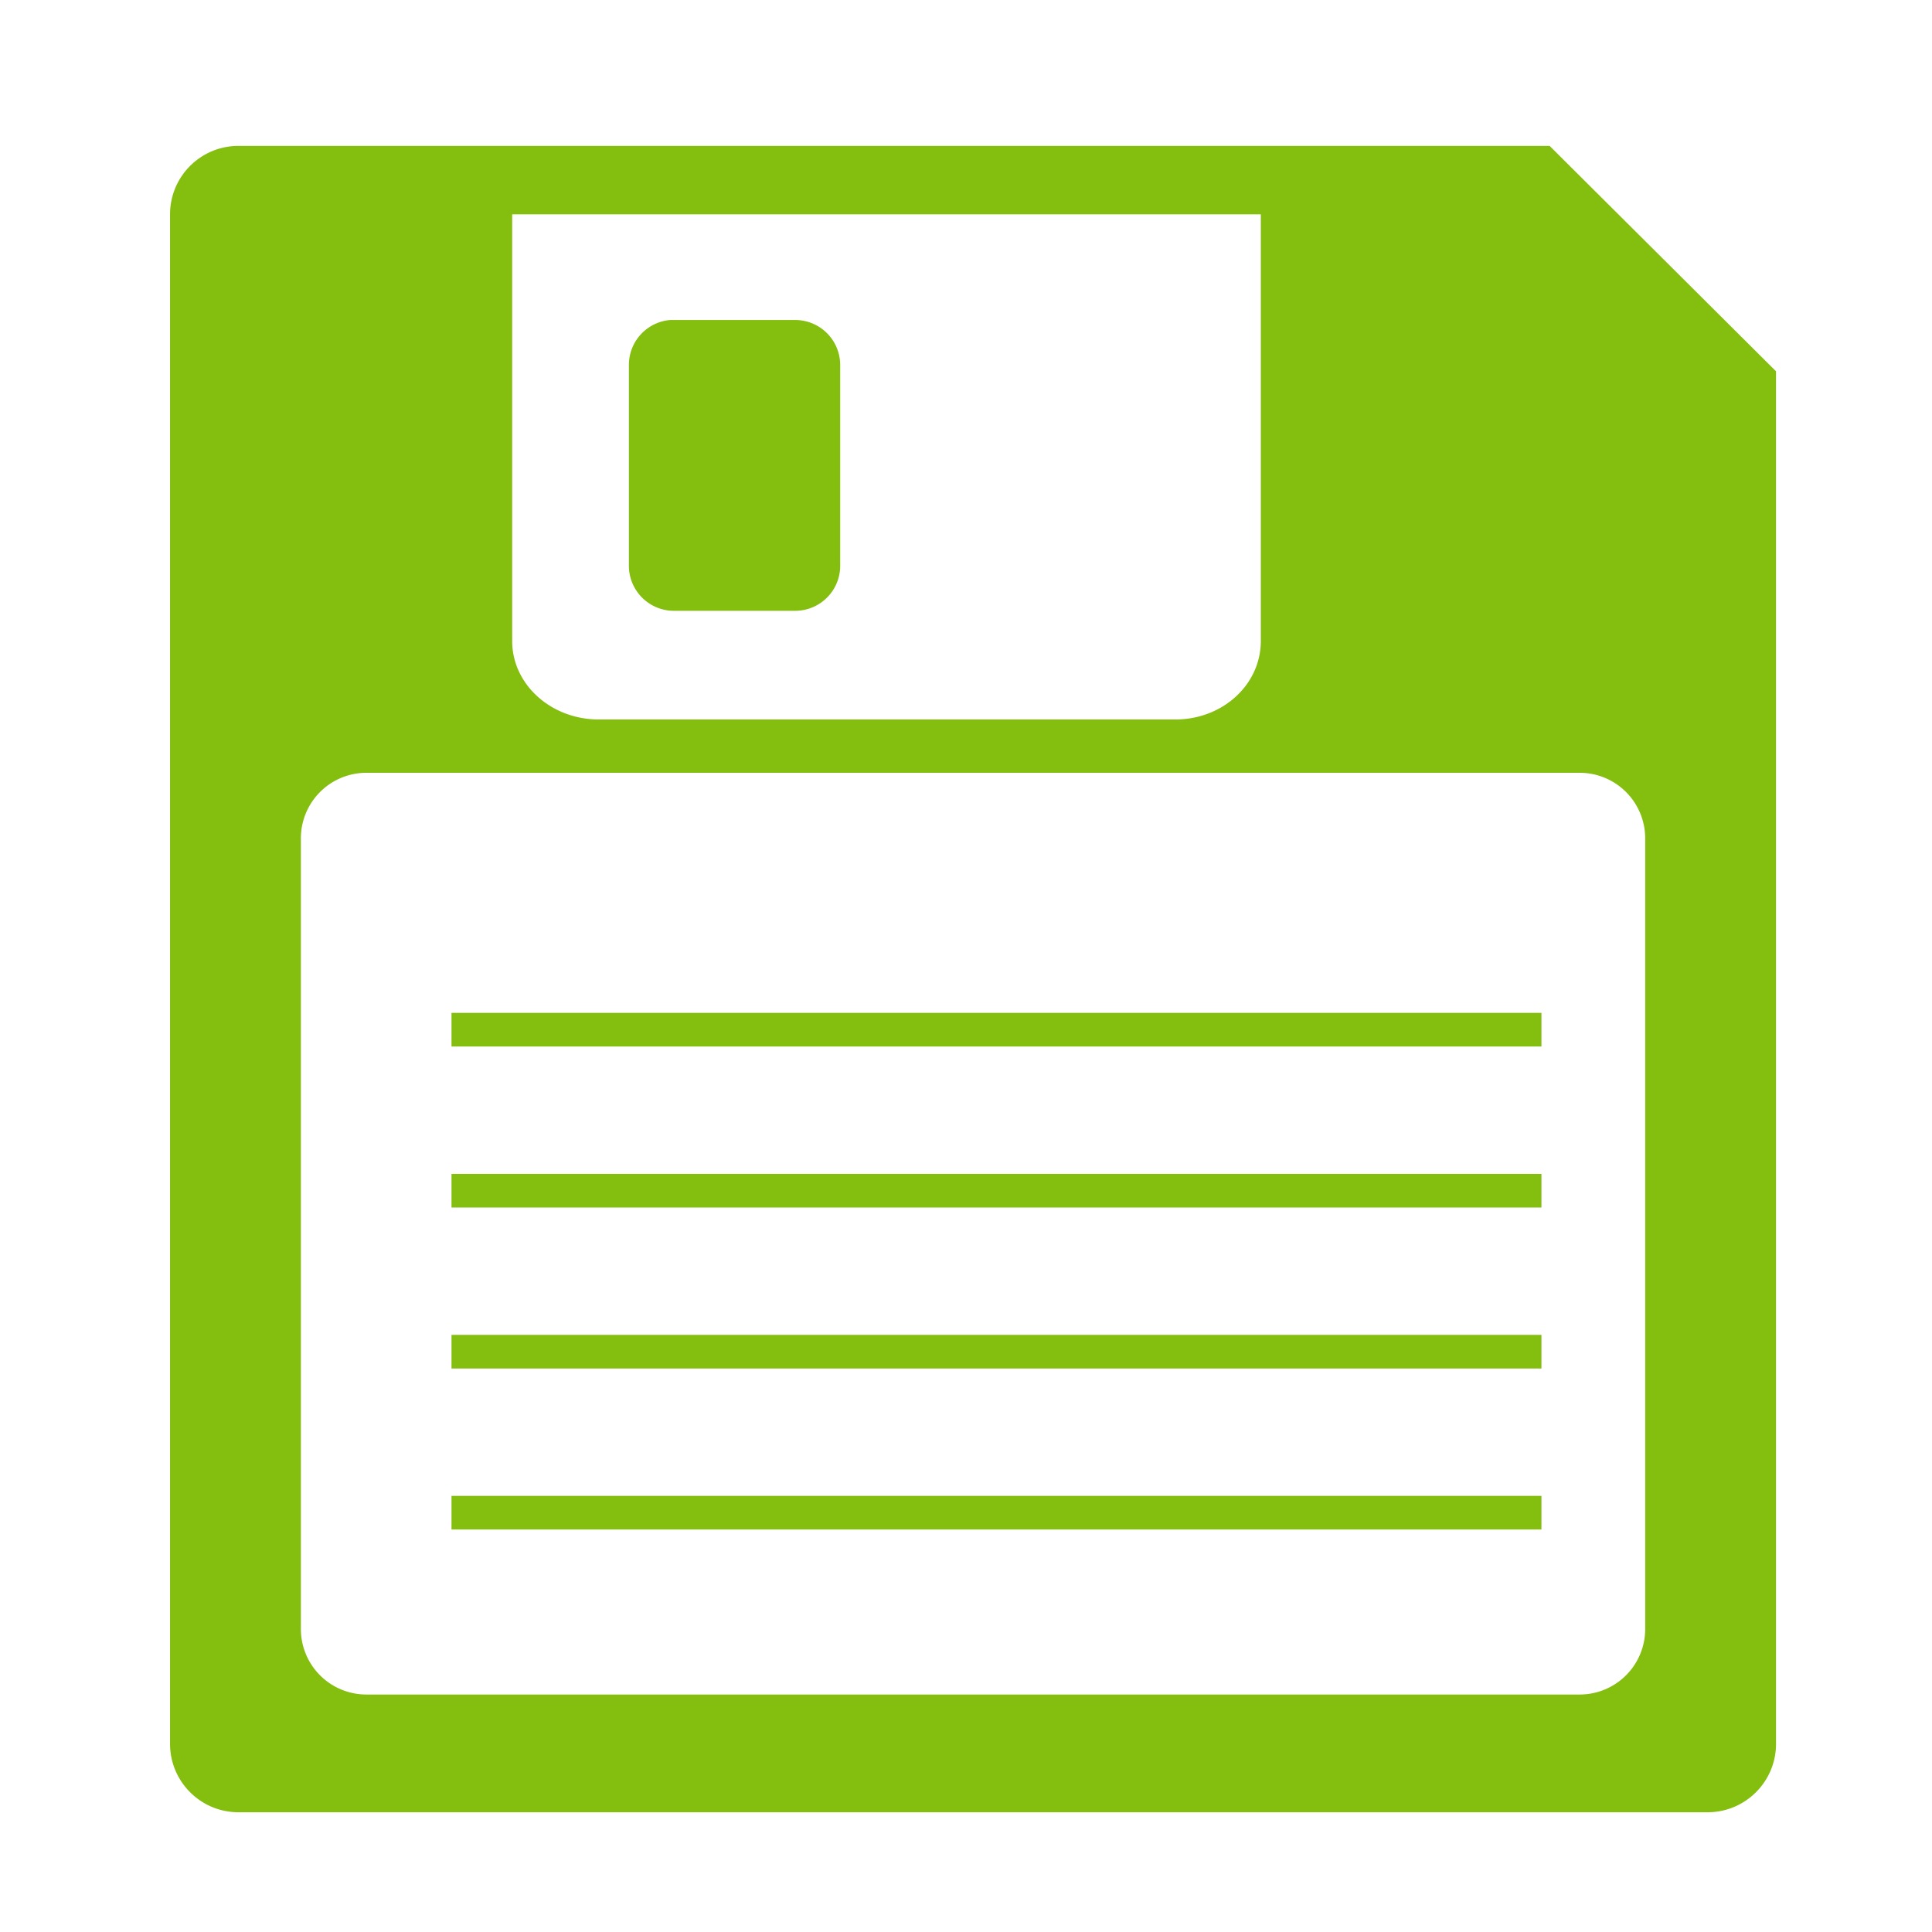 <?xml version="1.0" encoding="UTF-8" standalone="no"?>
<!-- Created with Inkscape (http://www.inkscape.org/) -->

<svg
   xmlns:dc="http://purl.org/dc/elements/1.1/"
   xmlns:cc="http://creativecommons.org/ns#"
   xmlns:rdf="http://www.w3.org/1999/02/22-rdf-syntax-ns#"
   xmlns:svg="http://www.w3.org/2000/svg"
   xmlns="http://www.w3.org/2000/svg"
   version="1.1"
   width="100%"
   height="100%"
   viewBox="0 0 60 60"
   id="svg2">
  <defs
     id="defs16" />
  <path
     d="m 7.406,4.531 c -1.174,0 -2.125,0.951 -2.125,2.125 l 0,47.5 c 0,1.174 0.951,2.125 2.125,2.125 l 45.625,0 c 1.174,0 2.125,-0.951 2.125,-2.125 l 0,-42.625 -7.031,-7 -40.719,0 z m 8.5,2.125 23.25,0 0,13.25 c 0,1.353 -1.18,2.438 -2.656,2.438 l -17.906,0 c -1.477,0 -2.688,-1.084 -2.688,-2.438 l 0,-13.25 z M 20.812,9.938 a 1.399,1.399 0 0 0 -1.281,1.406 l 0,6.25 a 1.399,1.399 0 0 0 1.375,1.375 l 3.812,0 a 1.399,1.399 0 0 0 1.375,-1.375 l 0,-6.25 a 1.399,1.399 0 0 0 -1.375,-1.406 l -3.812,0 a 1.399,1.399 0 0 0 -0.094,0 z M 11.406,24 49.062,24 a 2.035,2.035 0 0 1 2.031,2.031 l 0,24.562 A 2.035,2.035 0 0 1 49.062,52.625 l -37.656,0 a 2.035,2.035 0 0 1 -2.062,-2.031 l 0,-24.562 A 2.035,2.035 0 0 1 11.406,24 z"
     id="path4"
     style="fill:#84be0e;fill-opacity:1;stroke:none" />
  <path
     d="m 14.022,31.978 33.849,0"
     id="path3763"
     style="fill:none;stroke:#84be0e;stroke-width:1.045px;stroke-linecap:butt;stroke-linejoin:miter;stroke-opacity:1" />
  <path
     d="m 14.022,36.978 33.849,0"
     id="path3763-1"
     style="fill:none;stroke:#84be0e;stroke-width:1.045px;stroke-linecap:butt;stroke-linejoin:miter;stroke-opacity:1" />
  <path
     d="m 14.022,41.978 33.849,0"
     id="path3763-1-7"
     style="fill:none;stroke:#84be0e;stroke-width:1.045px;stroke-linecap:butt;stroke-linejoin:miter;stroke-opacity:1" />
  <path
     d="m 14.022,46.978 33.849,0"
     id="path3763-1-7-4"
     style="fill:none;stroke:#84be0e;stroke-width:1.045px;stroke-linecap:butt;stroke-linejoin:miter;stroke-opacity:1" />
</svg>
